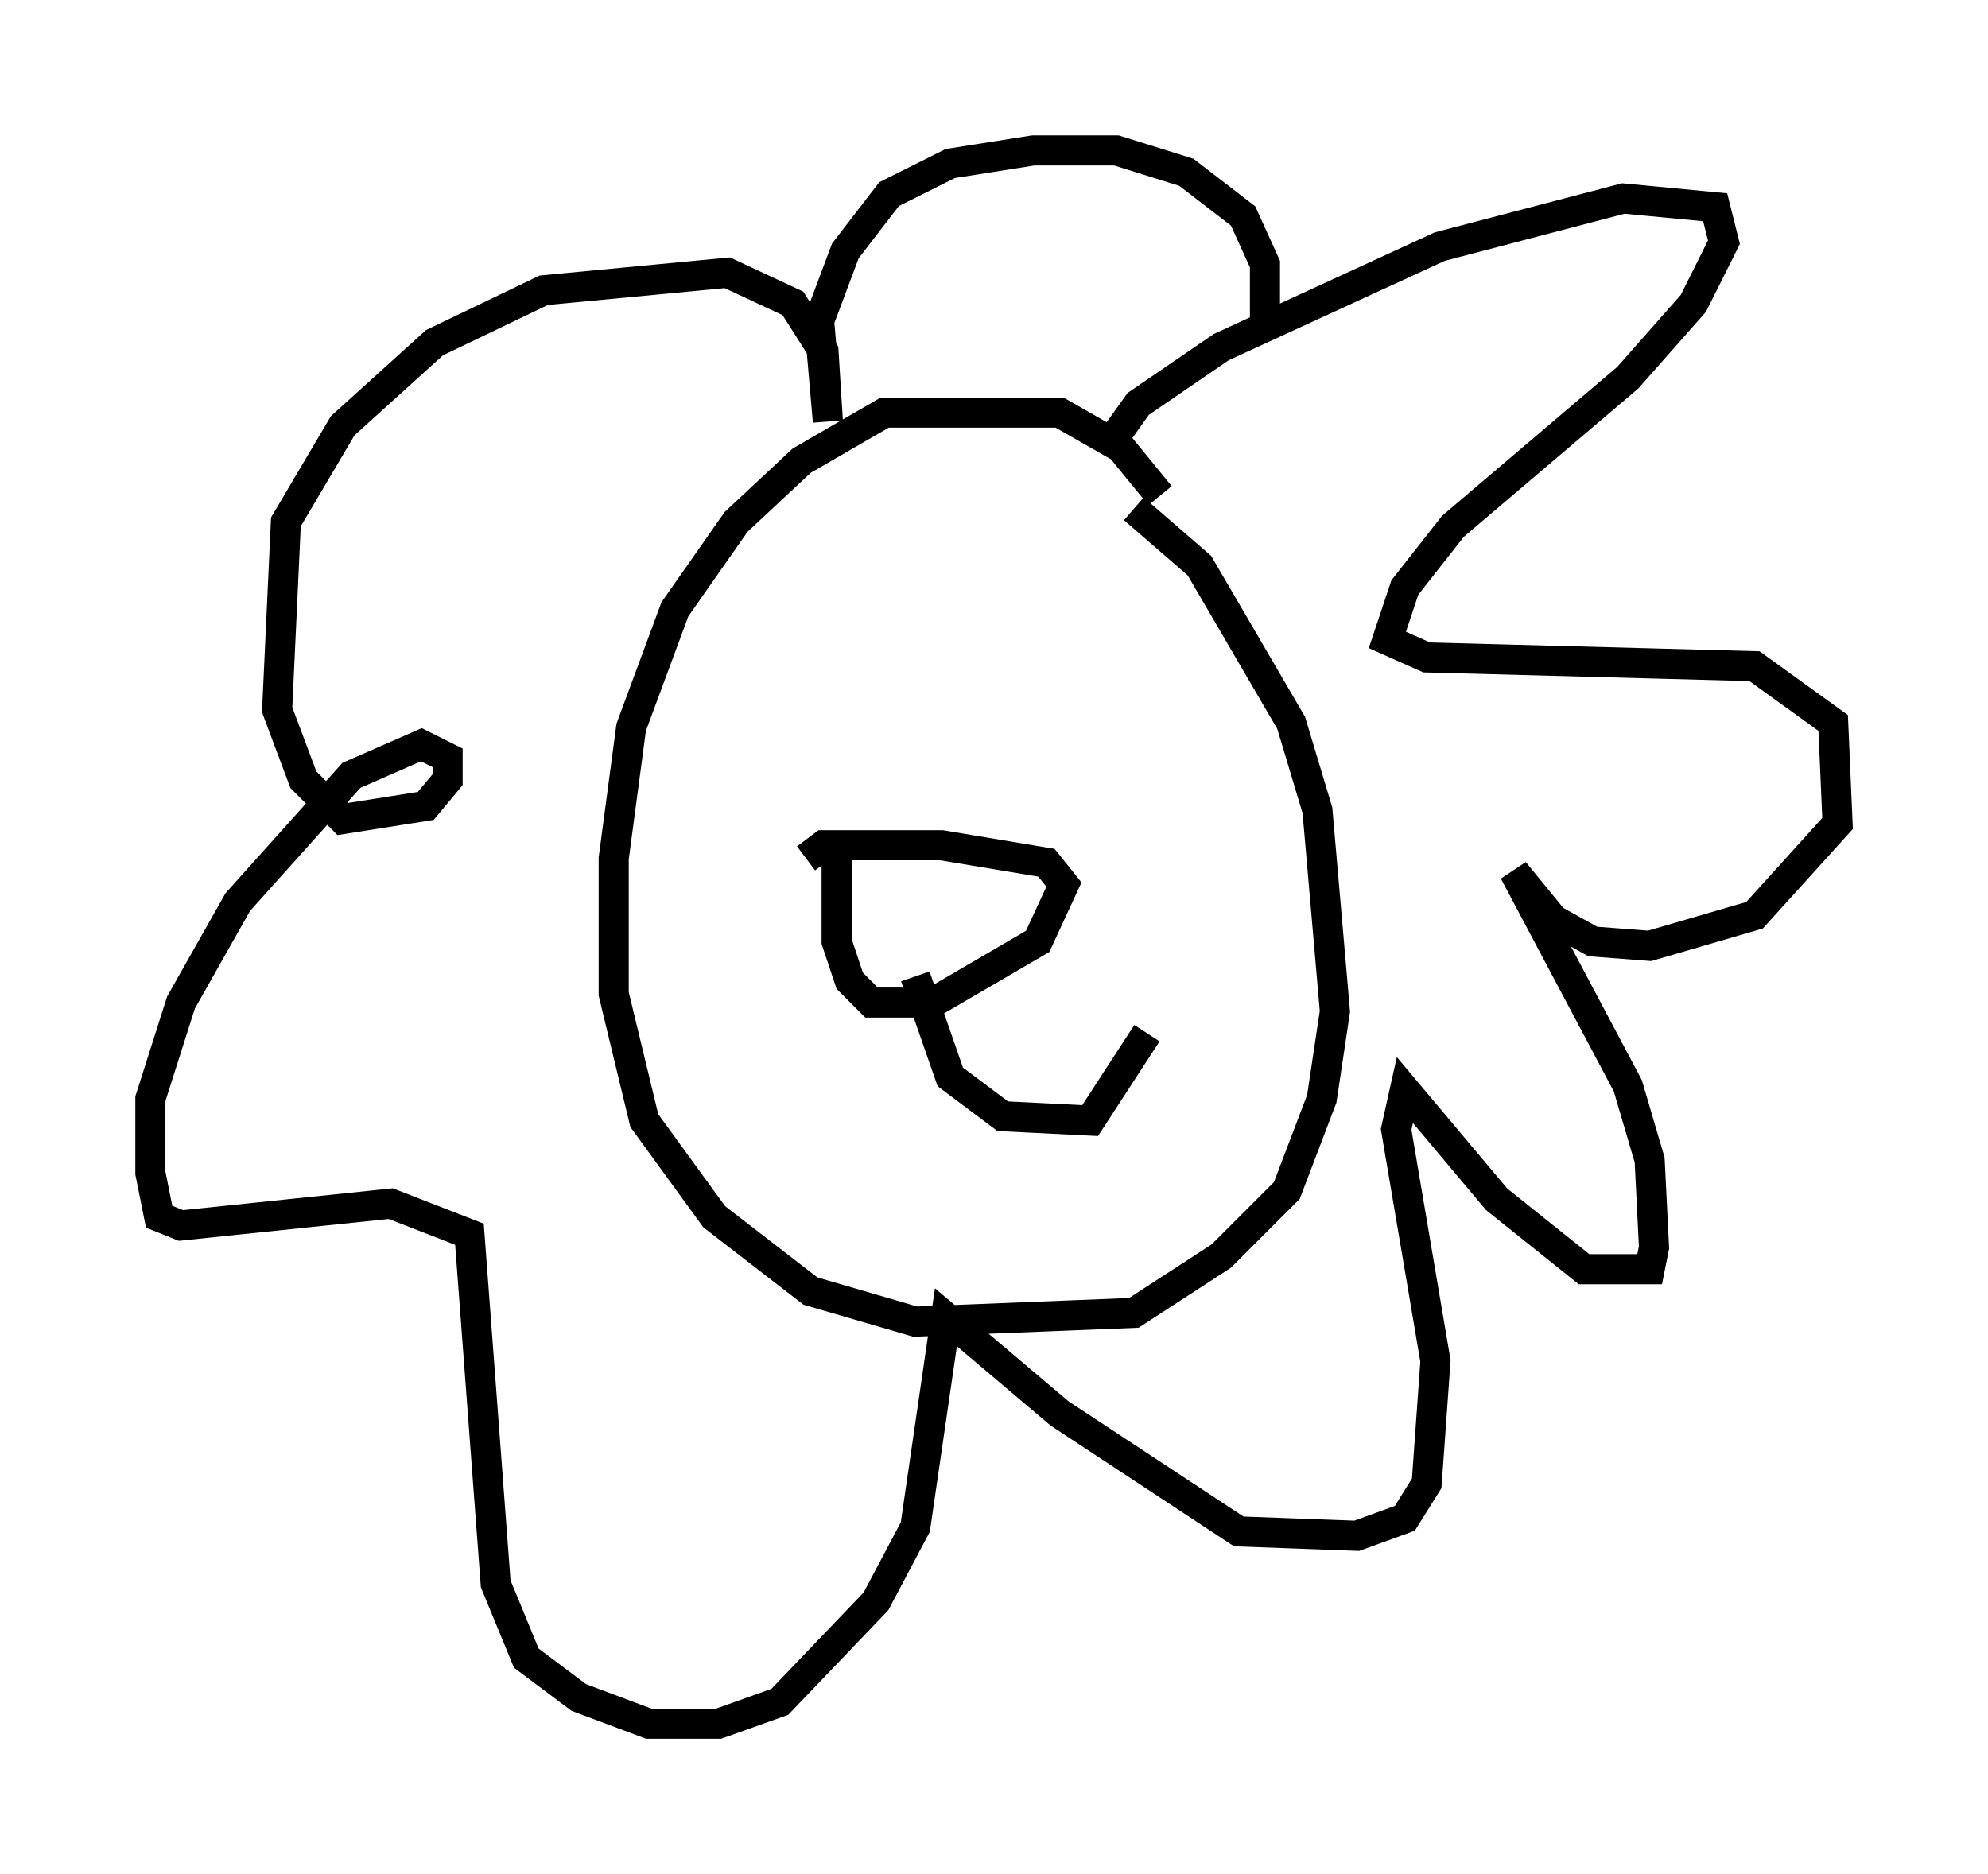 <?xml version="1.0" encoding="utf-8" ?>
<svg baseProfile="full" height="62.29" version="1.1" width="66.067" xmlns="http://www.w3.org/2000/svg" xmlns:ev="http://www.w3.org/2001/xml-events" xmlns:xlink="http://www.w3.org/1999/xlink"><defs /><rect fill="white" height="62.29" width="66.067" x="0" y="0" /><path d="M39.57, 20.251 m-1.017, -3.777 l-1.307, -1.598 -2.034, -1.162 l-5.81, 0.0 -2.76, 1.598 l-2.179, 2.034 -2.034, 2.905 l-1.453, 3.922 -0.581, 4.358 l0.0, 4.503 1.017, 4.212 l2.324, 3.196 3.196, 2.469 l3.486, 1.017 7.263, -0.291 l2.905, -1.888 2.179, -2.179 l1.162, -3.05 0.436, -2.905 l-0.581, -6.682 -0.872, -2.905 l-3.05, -5.229 -2.179, -1.888 m-0.581, -2.469 l0.726, -1.017 2.76, -1.888 l7.263, -3.341 6.101, -1.598 l3.05, 0.291 0.291, 1.162 l-1.017, 2.034 -2.179, 2.469 l-5.81, 4.939 -1.598, 2.034 l-0.581, 1.743 1.307, 0.581 l10.894, 0.291 2.615, 1.888 l0.145, 3.341 -2.76, 3.05 l-3.486, 1.017 -1.888, -0.145 l-1.307, -0.726 -1.307, -1.598 l3.777, 7.117 0.726, 2.469 l0.145, 2.905 -0.145, 0.726 l-2.179, 0.0 -2.905, -2.324 l-3.05, -3.631 -0.291, 1.307 l1.307, 7.698 -0.291, 4.067 l-0.726, 1.162 -1.598, 0.581 l-3.922, -0.145 -5.955, -3.922 l-3.777, -3.196 -1.017, 6.972 l-1.307, 2.469 -3.196, 3.341 l-2.034, 0.726 -2.324, 0.0 l-2.324, -0.872 -1.743, -1.307 l-1.017, -2.469 -0.872, -11.62 l-2.615, -1.017 -6.972, 0.726 l-0.726, -0.291 -0.291, -1.453 l0.0, -2.469 1.017, -3.196 l1.888, -3.341 3.777, -4.212 l2.324, -1.017 0.872, 0.436 l0.0, 0.726 -0.726, 0.872 l-2.76, 0.436 -1.307, -1.307 l-0.872, -2.324 0.291, -6.246 l1.888, -3.196 3.05, -2.76 l3.631, -1.743 6.101, -0.581 l2.179, 1.017 1.017, 1.598 l0.145, 2.324 -0.291, -3.341 l0.872, -2.324 1.453, -1.888 l2.034, -1.017 2.76, -0.436 l2.76, 0.0 2.324, 0.726 l1.888, 1.453 0.726, 1.598 l0.0, 2.324 m-14.235, 17.14 l0.0, 3.05 0.436, 1.307 l0.726, 0.726 2.034, 0.0 l3.486, -2.034 0.872, -1.888 l-0.581, -0.726 -3.486, -0.581 l-3.922, 0.0 -0.581, 0.436 m3.631, 3.922 l1.162, 3.341 1.743, 1.307 l2.905, 0.145 1.888, -2.905 " fill="none" stroke="black" stroke-width="1" /></svg>